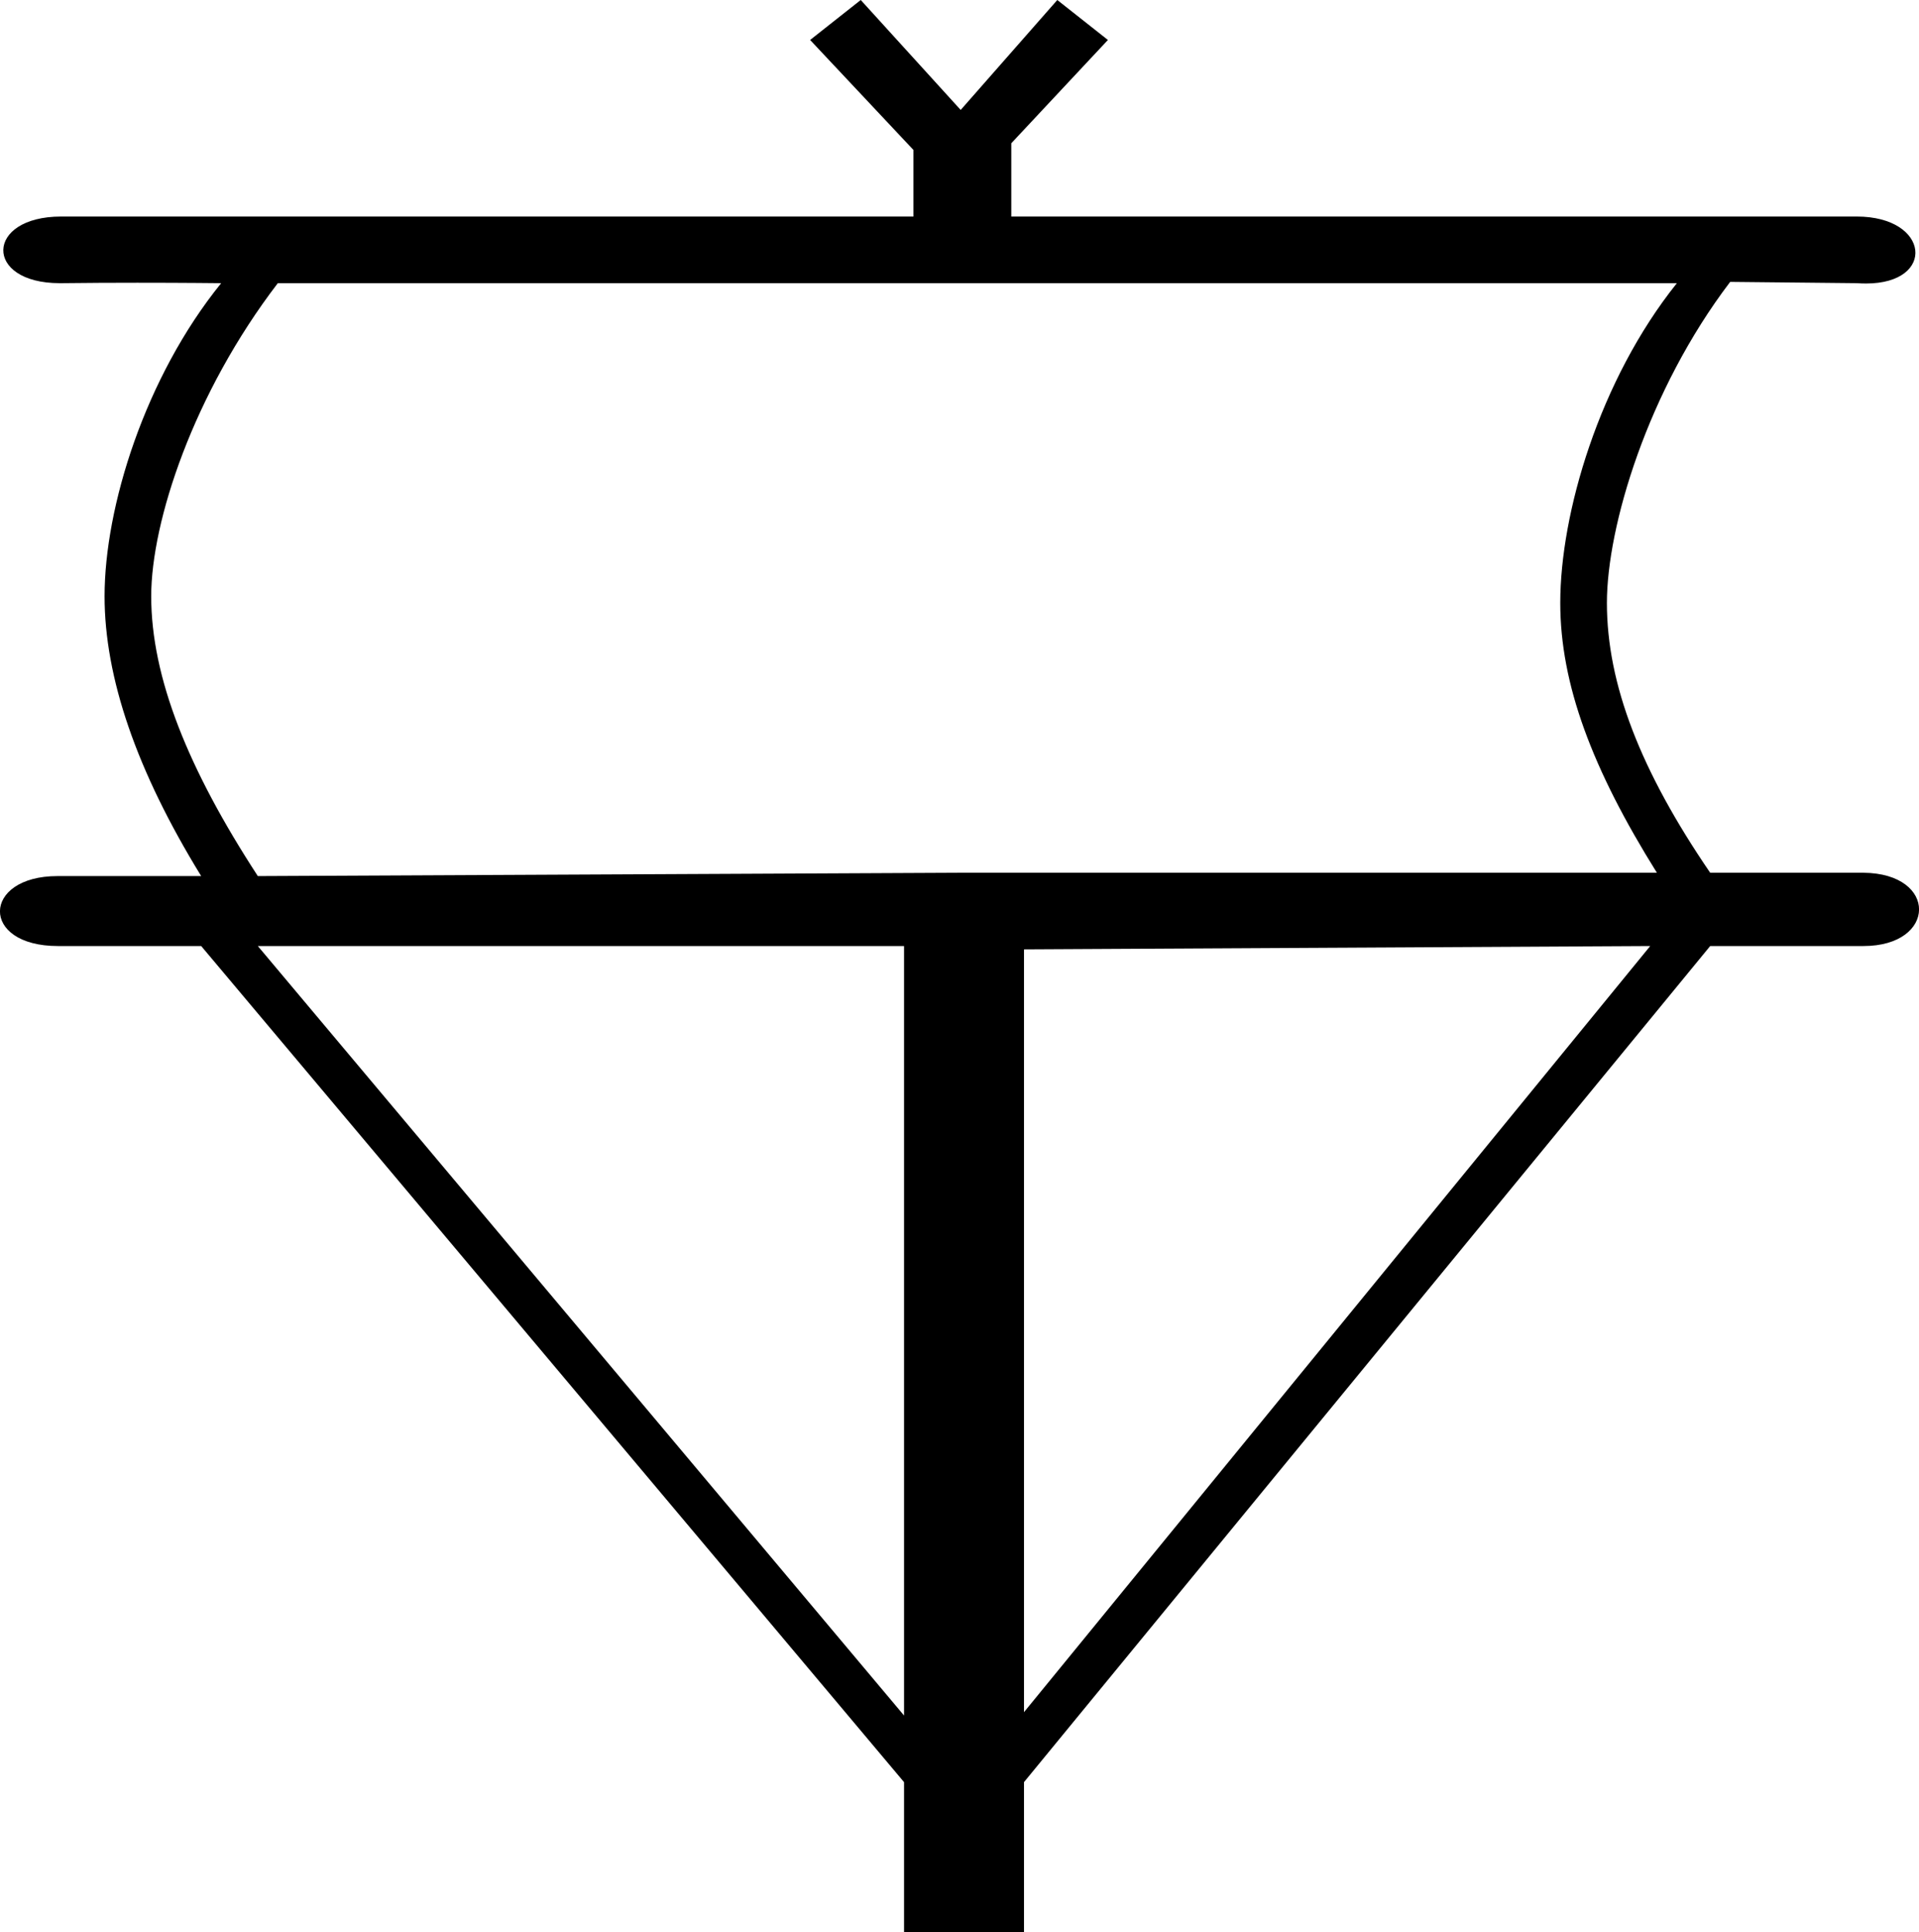 <?xml version='1.0' encoding ='UTF-8' standalone='yes'?>
<svg width='17.856' height='17.978' xmlns='http://www.w3.org/2000/svg' xmlns:xlink='http://www.w3.org/1999/xlink' xmlns:inkscape='http://www.inkscape.org/namespaces/inkscape'>
<path style='fill:#000000; stroke:none' d=' M 15.603 2.635  C 14.879 3.54 14.518 4.781 14.518 5.61  C 14.518 6.365 14.814 7.155 15.417 8.121  L 8.939 8.121  L 2.399 8.152  C 1.75 7.156 1.407 6.303 1.407 5.548  C 1.407 4.854 1.8 3.66 2.585 2.635  Z  M 15.355 8.803  L 9.528 15.932  L 9.528 8.834  L 15.355 8.803  Z  M 8.412 8.803  L 8.412 15.963  L 2.399 8.803  Z  M 8.009 0  L 7.538 0.372  L 8.499 1.395  L 8.499 2.015  L 0.57 2.015  C 0.57 2.015 0.569 2.015 0.569 2.015  C -0.14 2.015 -0.153 2.635 0.556 2.635  C 0.561 2.635 0.565 2.635 0.57 2.635  C 0.811 2.632 1.057 2.631 1.278 2.631  C 1.718 2.631 2.058 2.635 2.058 2.635  C 1.349 3.51 0.973 4.719 0.973 5.548  C 0.973 6.303 1.269 7.171 1.872 8.152  L 0.539 8.152  C 0.538 8.152 0.537 8.152 0.535 8.152  C -0.169 8.152 -0.19 8.803 0.539 8.803  L 1.872 8.803  L 8.412 16.583  L 8.412 17.978  L 9.528 17.978  L 9.528 16.583  L 15.913 8.803  L 17.339 8.803  C 18.023 8.803 18.035 8.127 17.339 8.121  L 15.913 8.121  C 15.264 7.171 14.952 6.365 14.952 5.61  C 14.952 4.901 15.33 3.634 16.099 2.623  L 17.277 2.635  C 17.307 2.637 17.336 2.638 17.364 2.638  C 18.017 2.638 17.959 2.015 17.277 2.015  L 9.41 2.015  L 9.41 1.333  L 10.309 0.372  L 9.838 0  L 8.939 1.023  L 8.009 0  Z '/></svg>
